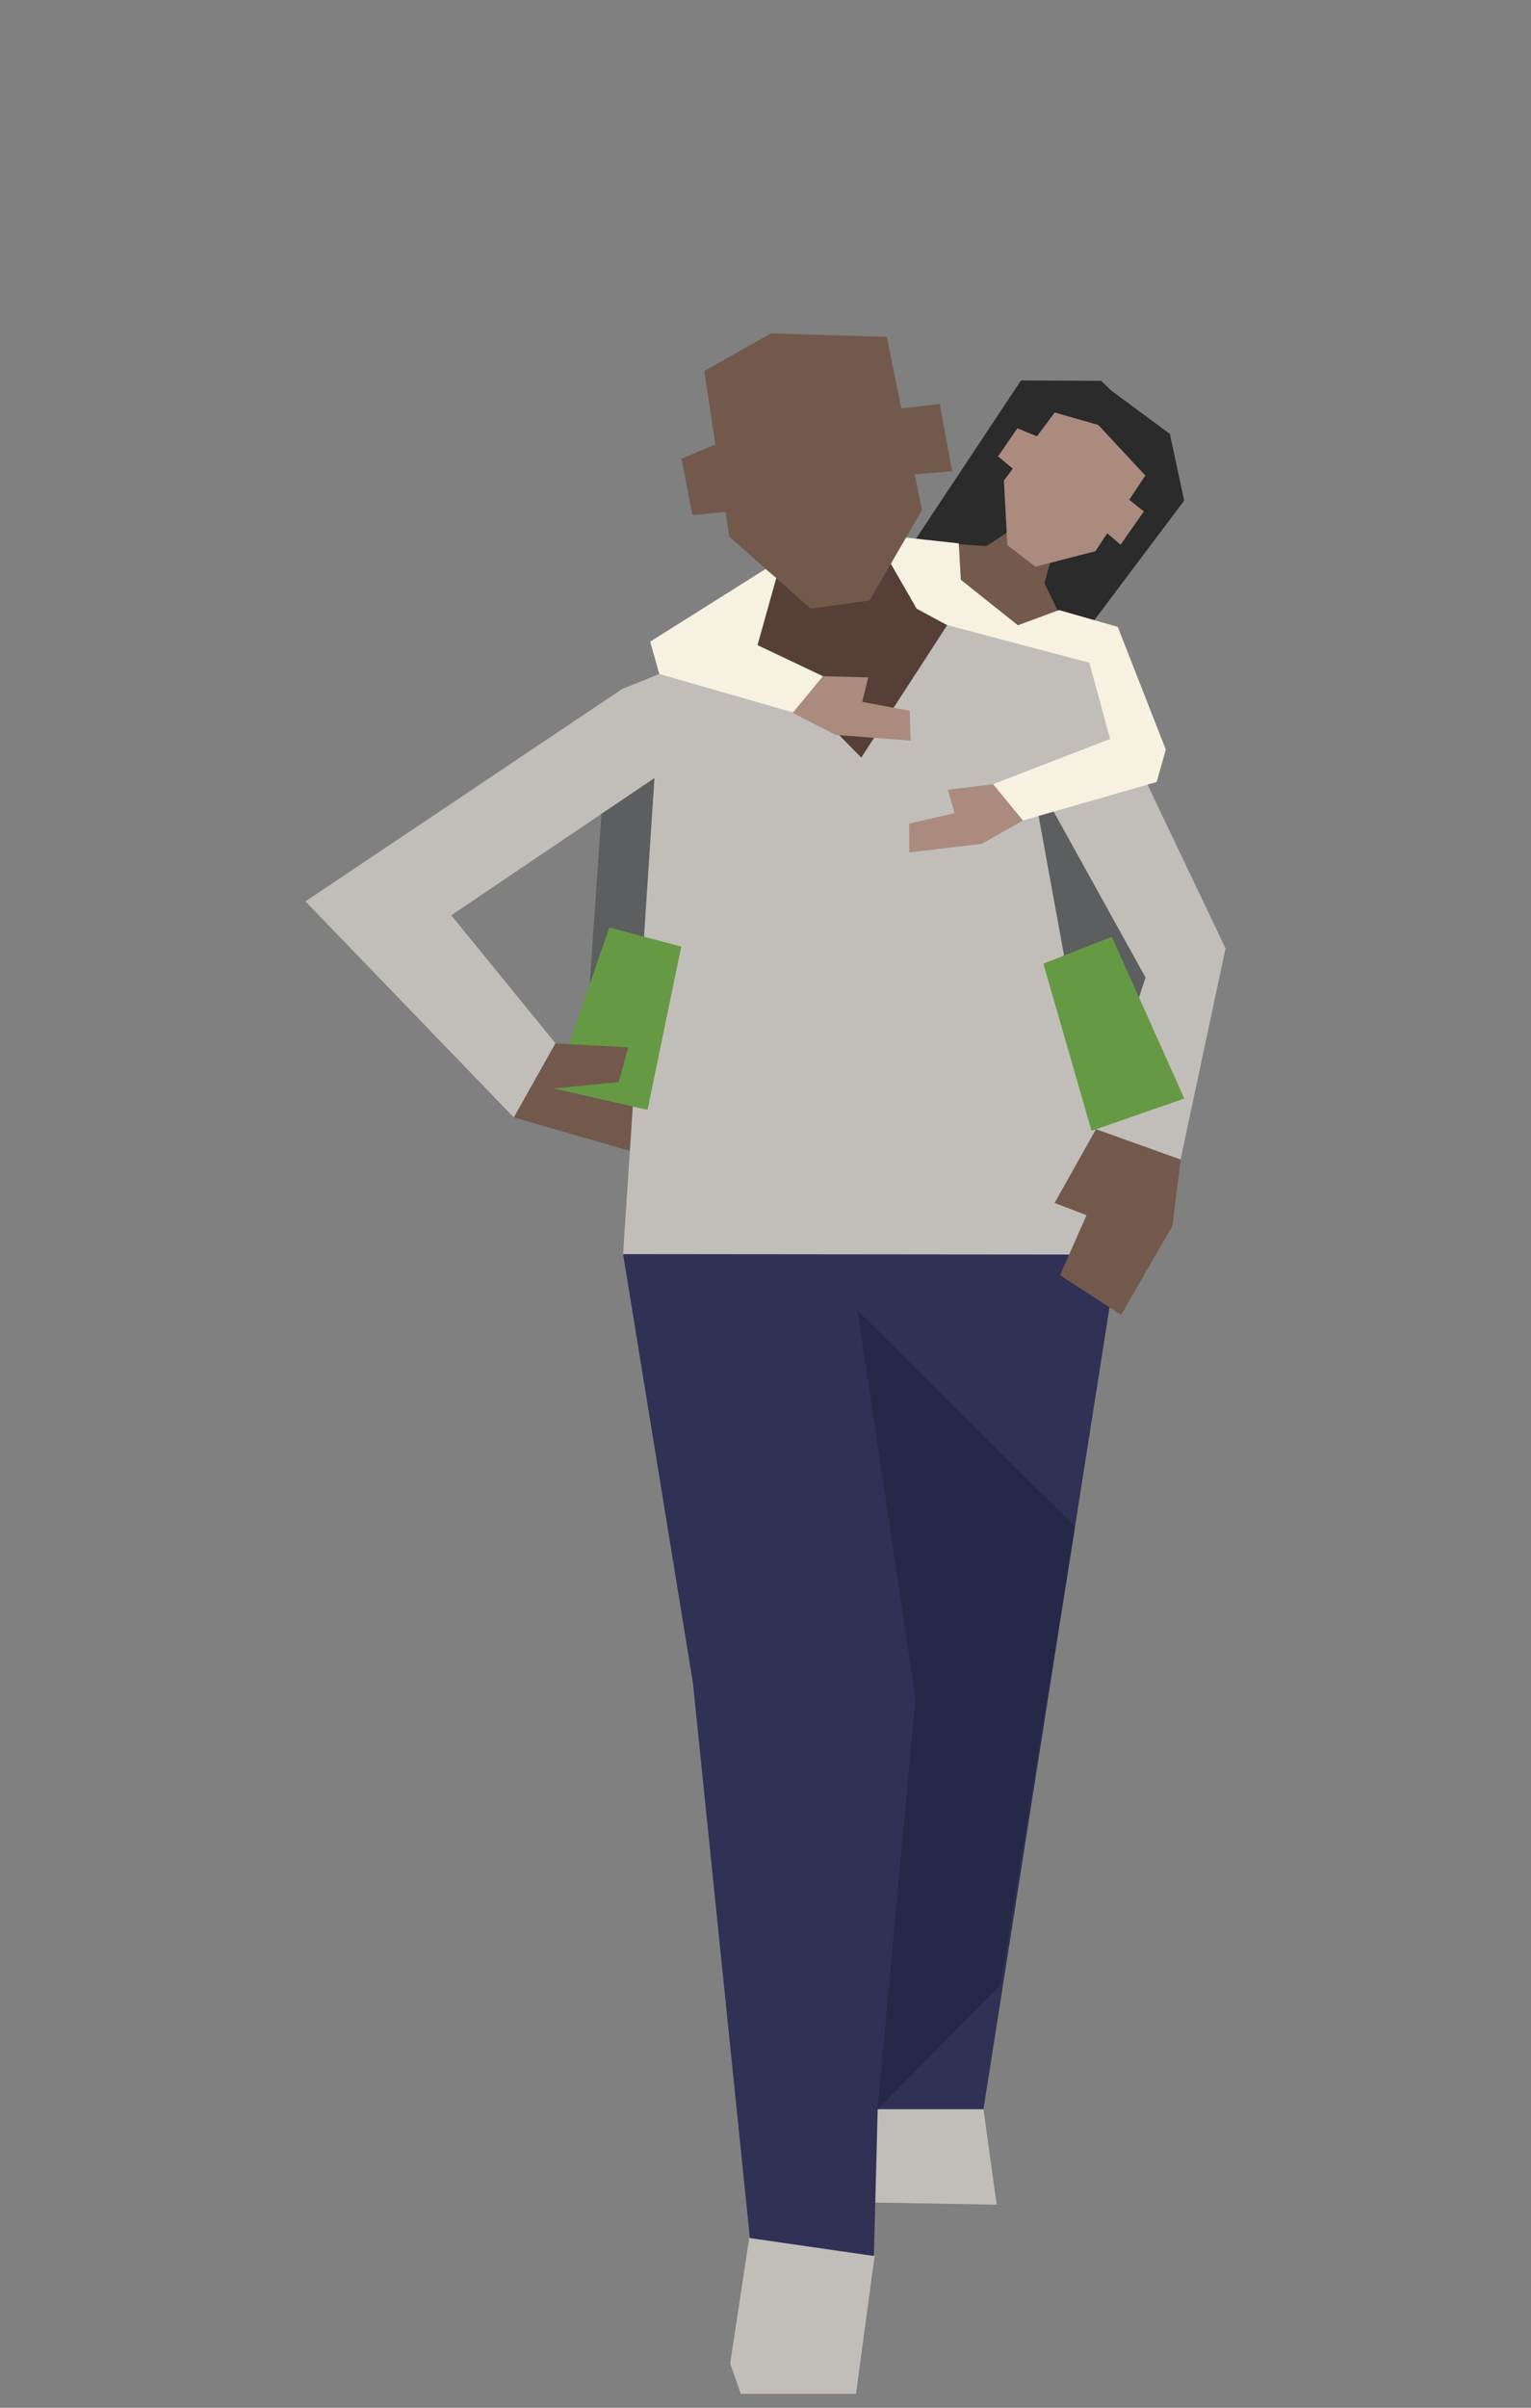 <?xml version="1.0" encoding="UTF-8" standalone="no"?>
<!DOCTYPE svg PUBLIC "-//W3C//DTD SVG 1.1//EN" "http://www.w3.org/Graphics/SVG/1.1/DTD/svg11.dtd">
<svg width="100%" height="100%" viewBox="0 0 140 220" version="1.1" xmlns="http://www.w3.org/2000/svg" xmlns:xlink="http://www.w3.org/1999/xlink" xml:space="preserve" xmlns:serif="http://www.serif.com/" style="fill-rule:evenodd;clip-rule:evenodd;stroke-linejoin:round;stroke-miterlimit:2;">
    <rect x="0" y="0" width="140" height="220" fill="#808080" stroke="none"/>
    <g id="people-30" transform="matrix(1.27,0,0,1.27,-1604.73,-84.8)">
        <g transform="matrix(1,0,0,1,0,-12)">
            <path d="M1314.06,134.25L1312.31,148.25L1305.81,152.667L1307.06,134.667L1314.06,134.25Z" style="fill:rgb(92,94,95);fill-rule:nonzero;"/>
        </g>
        <g transform="matrix(1,0,0,1,0,-12)">
            <path d="M1336.56,137.661L1340.29,153.875L1347.46,150.752L1341.86,135.042L1336.56,137.661Z" style="fill:rgb(92,94,95);fill-rule:nonzero;"/>
        </g>
        <g transform="matrix(1,0,0,1,0,-12)">
            <path d="M1348.83,114.787L1347.8,109.989L1343.58,106.871L1342.85,106.171L1337.08,106.143L1328.36,119.281L1330.98,120.812L1331.7,120.489L1333.85,121.082L1336.43,123.752L1337.35,125.827L1339.45,127.258L1348.83,114.787Z" style="fill:rgb(42,43,42);fill-rule:nonzero;"/>
        </g>
        <g transform="matrix(1,0,0,1,0,-12)">
            <path d="M1332.55,117.926L1334.57,118.066L1337.66,116.069L1339.4,118.433L1338.77,120.725L1339.71,122.676L1333.48,131.597L1321.9,138.859L1332.55,117.926Z" style="fill:rgb(115,90,76);fill-rule:nonzero;"/>
        </g>
        <g transform="matrix(1,0,0,1,0,-12)">
            <path d="M1336.1,117.989L1338.12,119.545L1342.44,118.428L1346.03,112.982L1342.65,109.347L1339.51,108.448L1335.85,113.345L1336.1,117.989Z" style="fill:rgb(170,139,126);fill-rule:nonzero;"/>
        </g>
        <g transform="matrix(1,0,0,1,0,-12)">
            <path d="M1344.62,114.521L1345.93,115.567L1344.25,117.96L1342.95,116.845L1344.62,114.521Z" style="fill:rgb(170,139,126);fill-rule:nonzero;"/>
        </g>
        <g transform="matrix(1,0,0,1,0,-12)">
            <path d="M1338.44,110.254L1336.82,109.586L1335.43,111.605L1336.58,112.565L1338.44,110.254Z" style="fill:rgb(170,139,126);fill-rule:nonzero;"/>
        </g>
        <g transform="matrix(1,0,0,1,0,-12)">
            <path d="M1339.82,122.663L1344.05,123.875L1329.11,148.203L1326.68,146.578L1338.55,127.19L1324.55,146.674L1313.7,138.691L1326.08,122.166L1328.56,117.423L1332.6,117.865L1332.75,120.485L1336.86,123.758L1339.82,122.663Z" style="fill:rgb(246,241,225);fill-rule:nonzero;"/>
        </g>
        <g transform="matrix(1,0,0,1,0,-12)">
            <path d="M1334.38,230.521L1335.33,237.392L1325.63,237.22L1325.11,229.836L1334.38,230.521Z" style="fill:rgb(193,190,186);fill-rule:nonzero;"/>
        </g>
        <g transform="matrix(1,0,0,1,0,-12)">
            <path d="M1317.52,239.753L1316.14,248.811L1316.91,251L1325.2,251L1326.55,241.019L1317.52,239.753Z" style="fill:rgb(193,190,186);fill-rule:nonzero;"/>
        </g>
        <g transform="matrix(1,0,0,1,0,-12)">
            <path d="M1317.66,126.741L1319.94,118.632L1327.57,119.094L1329.57,122.566L1331.81,123.773L1326.32,136.089L1317.66,126.741Z" style="fill:rgb(85,63,55);fill-rule:nonzero;"/>
        </g>
        <g transform="matrix(1,0,0,1,0,-12)">
            <path d="M1321.93,122.56L1326.17,121.981L1329.95,115.478L1327.42,103.011L1319.07,102.76L1314.28,105.466L1316.07,117.369L1321.93,122.56Z" style="fill:rgb(114,89,75);fill-rule:nonzero;"/>
        </g>
        <g transform="matrix(1,0,0,1,0,-12)">
            <path d="M1328.43,108.167L1331.23,107.833L1332.12,112.674L1329.25,112.914L1328.43,108.167Z" style="fill:rgb(114,89,75);fill-rule:nonzero;"/>
        </g>
        <g transform="matrix(1,0,0,1,0,-12)">
            <path d="M1315.36,110.624L1312.64,111.776L1313.42,115.831L1315.92,115.588L1315.36,110.624Z" style="fill:rgb(114,89,75);fill-rule:nonzero;"/>
        </g>
        <g transform="matrix(1,0,0,1,0,-12)">
            <path d="M1344.05,169.037L1334.38,230.52L1325.97,230.52L1324.77,173.162L1327.56,199.622L1326.49,241.082L1317.56,239.794L1313.46,199.867L1308.43,169L1329.86,166.562L1344.05,169.037Z" style="fill:rgb(49,49,86);fill-rule:nonzero;"/>
        </g>
        <g transform="matrix(1,0,0,1,0,-12)">
            <path d="M1325.31,173.063L1329.48,200.959L1326.75,230.529L1335.6,221.579L1340.98,188.625L1325.31,173.063Z" style="fill:rgb(10,23,35);fill-opacity:0.3;fill-rule:nonzero;"/>
        </g>
        <g transform="matrix(1,0,0,1,0,-12)">
            <path d="M1300.55,159.156L1311.94,162.458L1312.18,158.1L1305.84,155.724L1307.73,156.494L1308.5,154.218L1303.49,153.844L1300.55,159.156Z" style="fill:rgb(114,89,75);fill-rule:nonzero;"/>
        </g>
        <g transform="matrix(1,0,0,1,0,-12)">
            <path d="M1331.77,123.746L1342,126.451L1351.81,147L1348.56,162.25L1342.47,160.016L1346.05,149.102L1337.73,134.09L1344.11,169.035L1308.43,169L1310.69,134.75L1296.06,144.625L1303.56,153.833L1300.56,159.167L1285.56,143.625L1308.37,128.34L1317.21,124.775L1325.58,133.277L1331.77,123.746Z" style="fill:rgb(193,190,186);fill-rule:nonzero;"/>
        </g>
        <g transform="matrix(1,0,0,1,0,-12)">
            <path d="M1320.57,130.021L1323.73,131.644L1329.14,132.058L1329.07,129.909L1324.17,128.993L1325.64,129.307L1326.08,127.507L1322.78,127.421L1320.57,130.021Z" style="fill:rgb(170,139,126);fill-rule:nonzero;"/>
        </g>
        <g transform="matrix(1,0,0,1,0,-12)">
            <path d="M1318.69,119.709L1310.38,124.937L1311.04,127.262L1320.67,130.03L1322.82,127.42L1318.11,125.188L1319.46,120.355L1318.69,119.709Z" style="fill:rgb(246,241,225);fill-rule:nonzero;"/>
        </g>
        <g transform="matrix(1,0,0,1,0,-12)">
            <path d="M1337.22,137.808L1334.24,139.491L1329.04,140.097L1329.03,138.025L1333.71,136.954L1332.31,137.314L1331.82,135.595L1335.11,135.188L1337.22,137.808Z" style="fill:rgb(170,139,126);fill-rule:nonzero;"/>
        </g>
        <g transform="matrix(1,0,0,1,0,-12)">
            <path d="M1344.05,123.875L1347.51,132.707L1346.85,135.032L1337.22,137.8L1335.07,135.19L1343.5,131.938L1342,126.451L1344.05,123.875Z" style="fill:rgb(246,241,225);fill-rule:nonzero;"/>
        </g>
        <g transform="matrix(1,0,0,1,0,-12)">
            <path d="M1338.69,148.108L1342.16,160.125L1348.84,157.81L1343.62,146.167L1338.69,148.108Z" style="fill:rgb(102,153,68);fill-rule:nonzero;"/>
        </g>
        <g transform="matrix(1,0,0,1,0,-12)">
            <path d="M1312.62,146.875L1310.19,158.625L1303.44,157.084L1307.44,145.5L1312.62,146.875Z" style="fill:rgb(102,153,68);fill-rule:nonzero;"/>
        </g>
        <g transform="matrix(1,0,0,1,0,-12)">
            <path d="M1308.81,154.125L1308.11,156.625L1303.44,157.084L1303.56,153.844L1308.81,154.125Z" style="fill:rgb(114,89,75);fill-rule:nonzero;"/>
        </g>
        <g transform="matrix(1,0,0,1,0,-12)">
            <path d="M1348.58,162.197L1347.98,166.976L1344.29,173.369L1339.89,170.521L1342.63,164.326L1341.85,166.219L1339.5,165.321L1342.48,160.015L1348.58,162.197Z" style="fill:rgb(114,89,75);fill-rule:nonzero;"/>
        </g>
    </g>
</svg>
